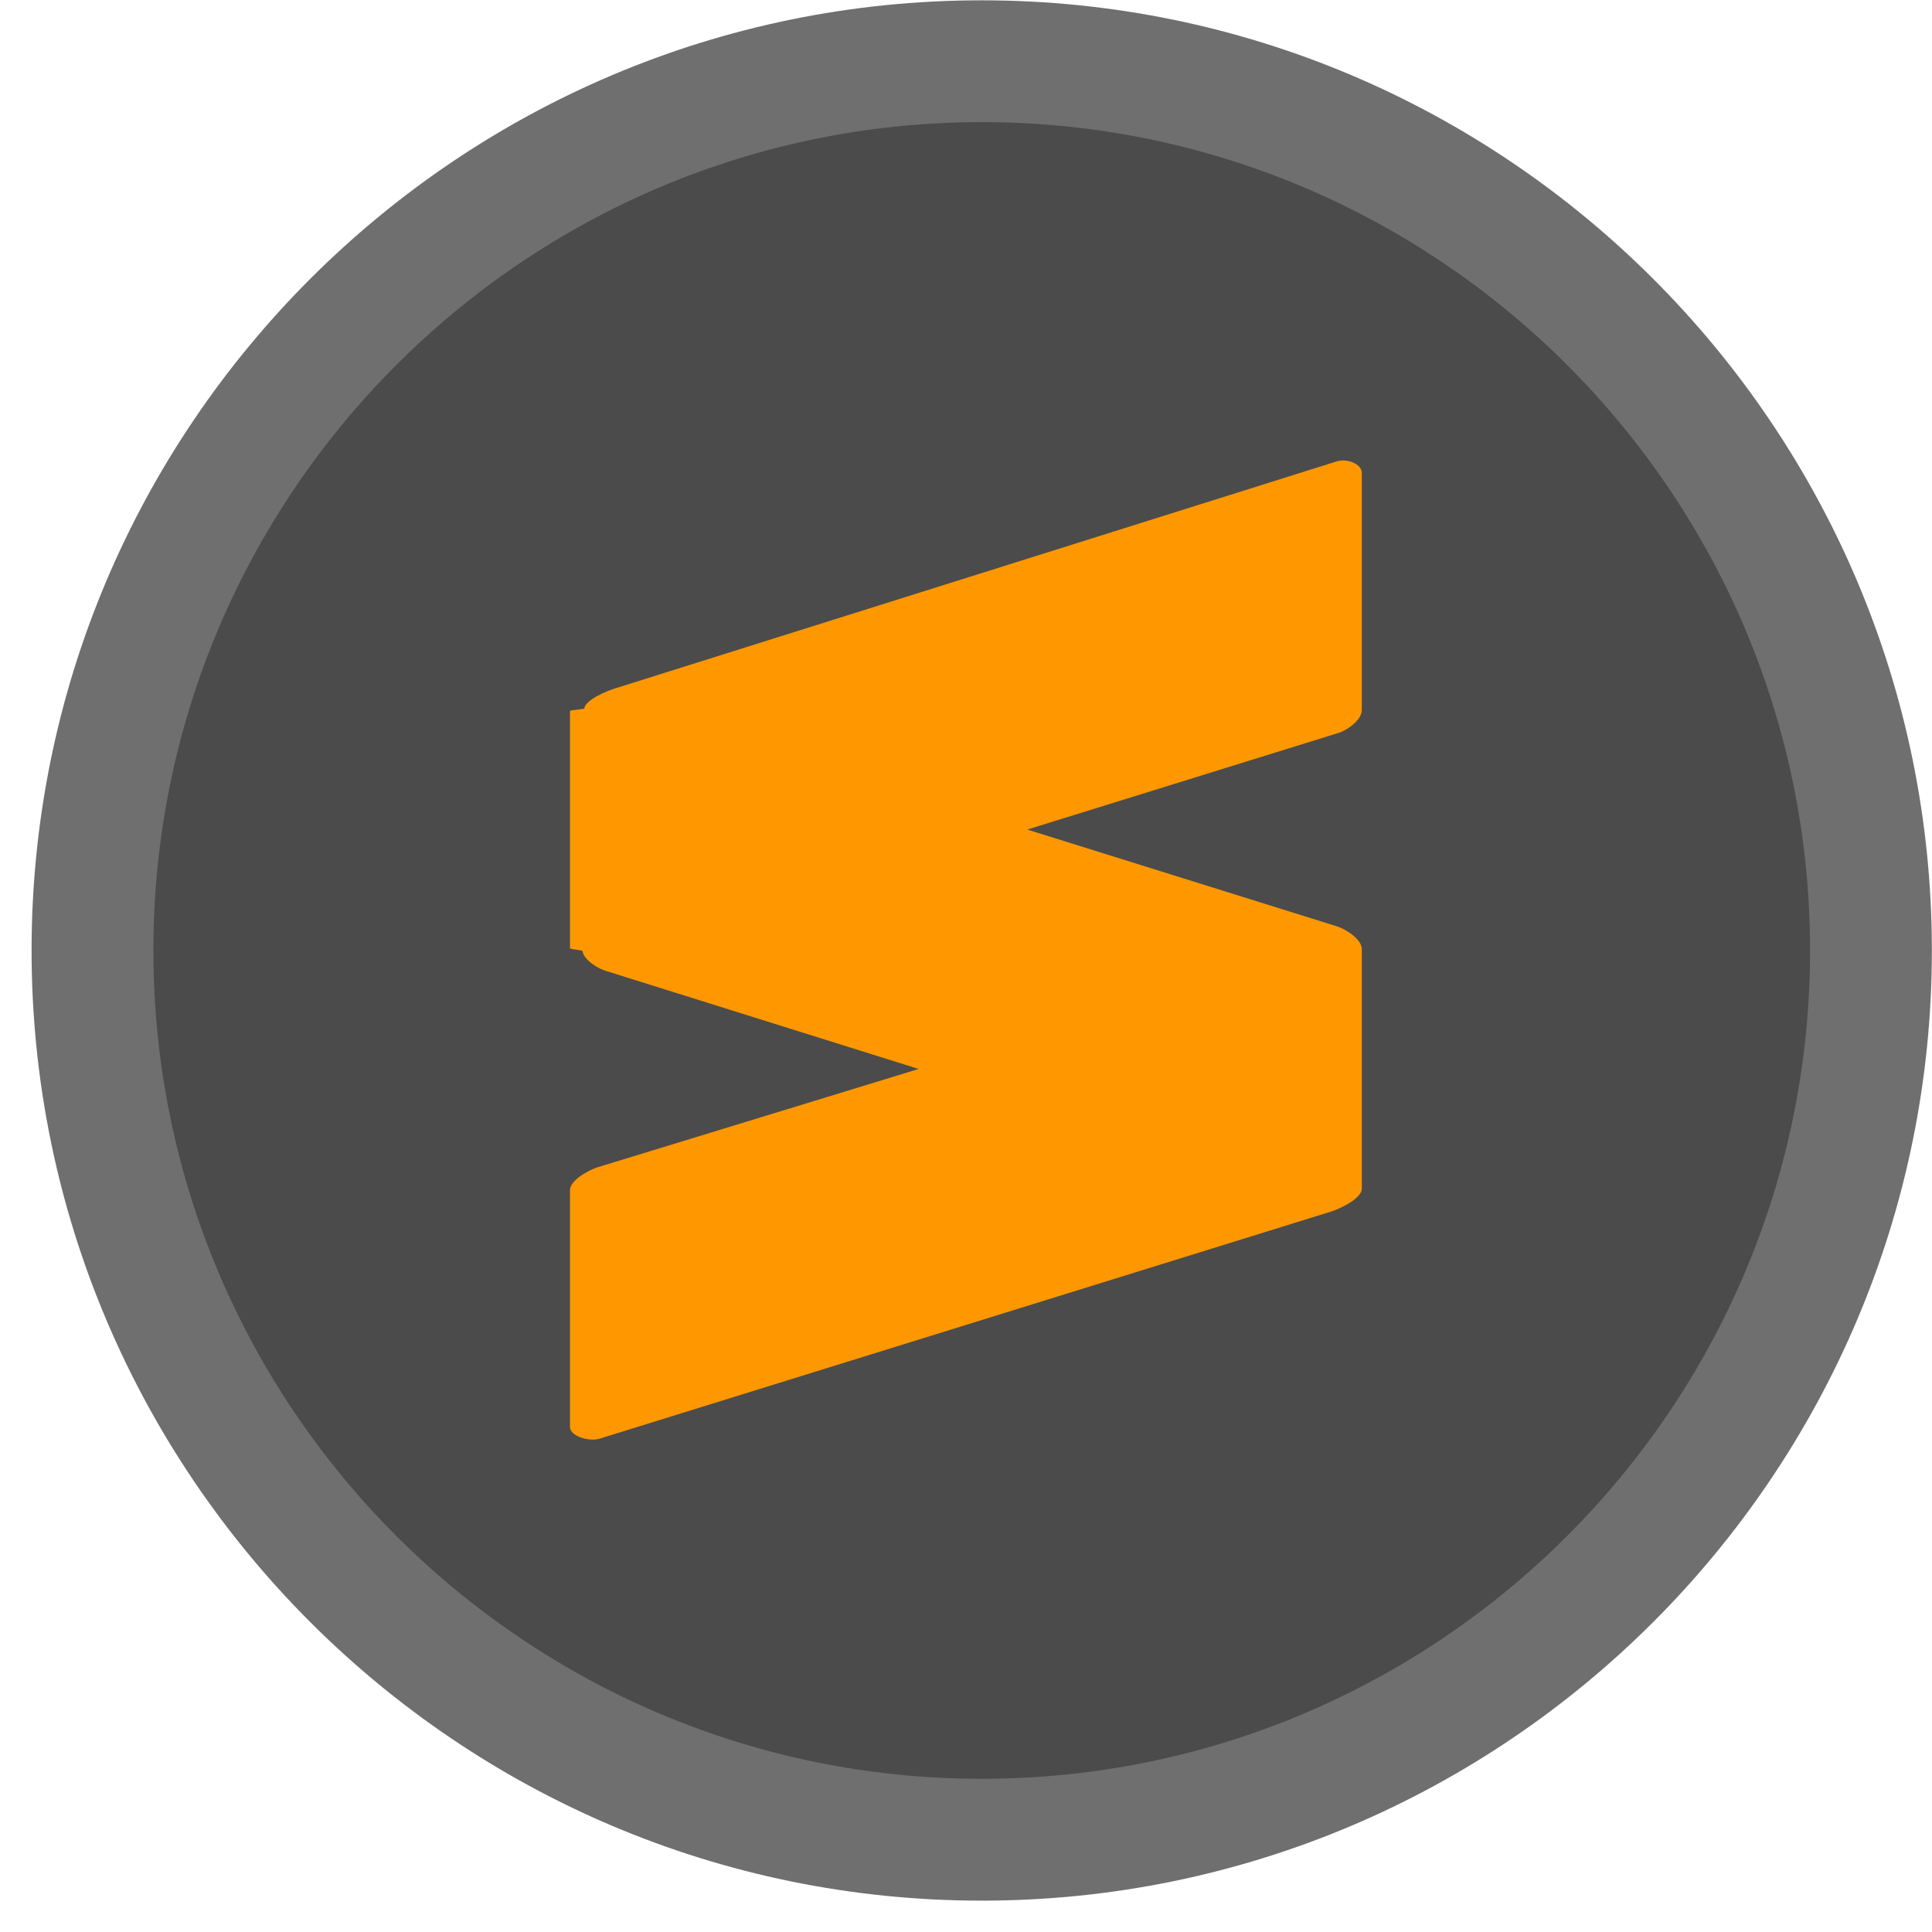<svg width="61" height="61" viewBox="0 0 61 61" fill="none" xmlns="http://www.w3.org/2000/svg">
<path d="M30.997 58.087C46.503 58.087 59.074 45.516 59.074 30.01C59.074 14.503 46.503 1.933 30.997 1.933C15.49 1.933 2.92 14.503 2.92 30.01C2.92 45.516 15.49 58.087 30.997 58.087Z" fill="#4B4B4B"/>
<path d="M30.997 60.01C14.454 60.01 0.997 46.551 0.997 30.009C0.997 13.467 14.454 0.01 30.997 0.01C47.538 0.01 60.996 13.467 60.996 30.009C60.996 46.551 47.538 60.01 30.997 60.01ZM30.997 3.856C16.575 3.856 4.843 15.588 4.843 30.009C4.843 44.431 16.575 56.163 30.997 56.163C45.418 56.163 57.15 44.431 57.15 30.009C57.15 15.588 45.418 3.856 30.997 3.856Z" fill="#6F6F6F"/>
<path d="M42.997 22.416V14.938C42.997 14.634 42.513 14.469 42.209 14.566L19.413 21.738C19.14 21.823 18.488 22.096 18.446 22.369C18.441 22.396 17.997 22.418 17.997 22.448V22.459V29.927V29.939C17.997 29.973 18.383 29.997 18.389 30.026C18.435 30.297 18.838 30.562 19.11 30.649L29.006 33.751L18.877 36.852C18.571 36.947 17.997 37.272 17.997 37.574V45.054C17.997 45.355 18.62 45.523 18.924 45.426L42.022 38.255C42.328 38.157 42.997 37.836 42.997 37.532V37.45V30.049V29.968C42.997 29.666 42.515 29.343 42.209 29.247L32.434 26.192L42.267 23.139C42.572 23.041 42.997 22.718 42.997 22.416Z" fill="#FF9800"/>
</svg>
